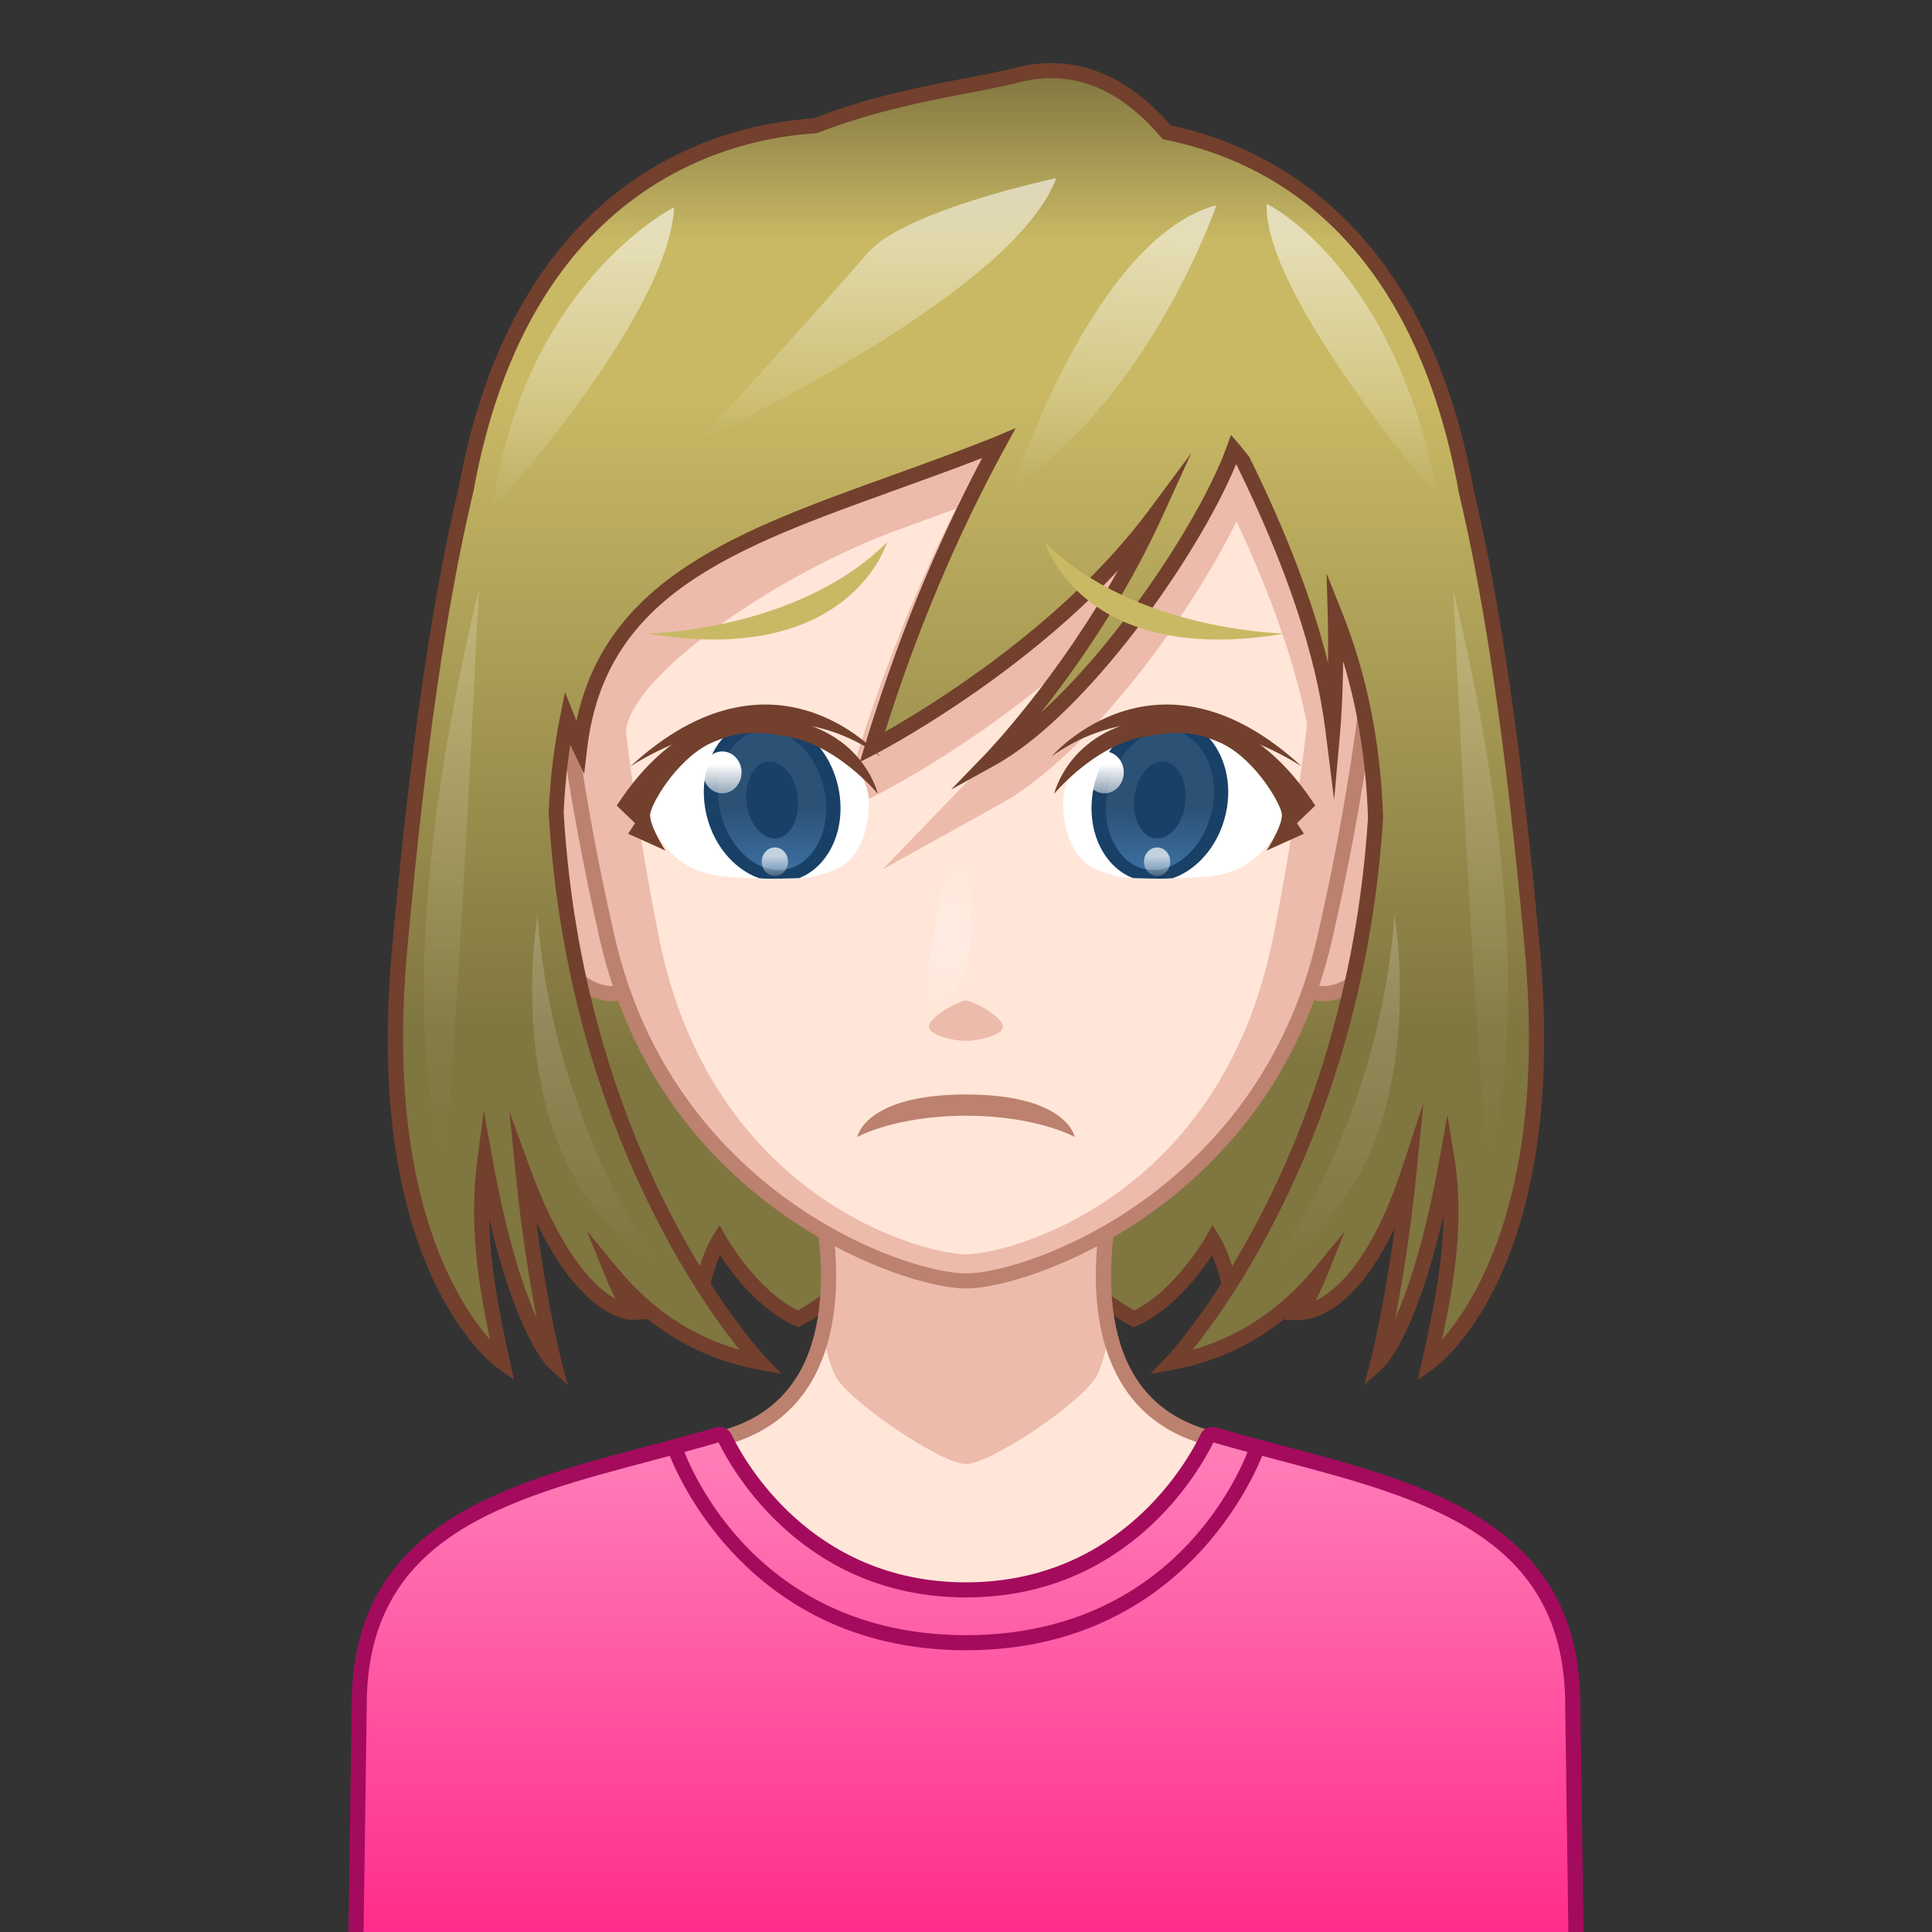 <?xml version="1.0" encoding="utf-8"?>
<!-- Generator: Adobe Illustrator 18.0.0, SVG Export Plug-In . SVG Version: 6.00 Build 0)  -->
<!DOCTYPE svg PUBLIC "-//W3C//DTD SVG 1.1//EN" "http://www.w3.org/Graphics/SVG/1.1/DTD/svg11.dtd">
<svg version="1.1" id="レイヤー_1" xmlns="http://www.w3.org/2000/svg" xmlns:xlink="http://www.w3.org/1999/xlink" x="0px"
	 y="0px" width="64px" height="64px" viewBox="0 0 64 64" style="enable-background:new 0 0 64 64;" xml:space="preserve">
<rect x="0" y="0" width="64" height="64" fill="#333333" stroke="none"/>
<g>
	<g>
		<linearGradient id="SVGID_1_" gradientUnits="userSpaceOnUse" x1="41.3" y1="10.729" x2="41.3" y2="43.707">
			<stop  offset="0" style="stop-color:#807540"/>
			<stop  offset="0.132" style="stop-color:#C9B965"/>
			<stop  offset="0.251" style="stop-color:#C9B965"/>
			<stop  offset="0.741" style="stop-color:#807640"/>
		</linearGradient>
		<path style="fill:url(#SVGID_1_);" d="M40.933,43.707c0,0-0.191-1.706-0.759-2.63
			c0,0-1.106,1.959-2.614,2.614c0,0-1.688-0.908-1.705-1.619l1.056-31.343
			C36.91,10.729,56.049,21.923,40.933,43.707z"/>
		<path style="fill:#72402D;" d="M40.759,44.396l-0.074-0.662
			c-0.002-0.014-0.146-1.258-0.532-2.151c-0.413,0.623-1.33,1.832-2.493,2.338
			L37.548,43.969l-0.106-0.058c-0.304-0.163-1.817-1.018-1.837-1.833l1.07-31.777
			l0.361,0.212c0.076,0.044,7.612,4.539,9.519,13.166
			c1.375,6.223-0.447,13.009-5.417,20.17L40.759,44.396z M37.146,11.176
			l-1.041,30.905c0.009,0.354,0.828,0.97,1.466,1.33
			c1.356-0.659,2.376-2.438,2.386-2.457l0.209-0.368l0.222,0.36
			c0.371,0.603,0.586,1.497,0.696,2.098c4.615-6.847,6.292-13.321,4.984-19.251
			C44.45,16.46,38.655,12.182,37.146,11.176z"/>
	</g>
	<g>
		<linearGradient id="SVGID_2_" gradientUnits="userSpaceOnUse" x1="22.781" y1="10.729" x2="22.781" y2="43.707">
			<stop  offset="0" style="stop-color:#807540"/>
			<stop  offset="0.132" style="stop-color:#C9B965"/>
			<stop  offset="0.251" style="stop-color:#C9B965"/>
			<stop  offset="0.741" style="stop-color:#807640"/>
		</linearGradient>
		<path style="fill:url(#SVGID_2_);" d="M23.067,43.707c0,0,0.191-1.706,0.759-2.63
			c0,0,1.106,1.959,2.614,2.614c0,0,1.688-0.908,1.705-1.619l-0.203-31.343
			C27.943,10.729,7.951,21.923,23.067,43.707z"/>
		<path style="fill:#72402D;" d="M23.242,44.397l-0.38-0.548
			c-4.883-7.036-6.64-13.716-5.223-19.854
			c2.04-8.836,10.101-13.439,10.182-13.484l0.369-0.207l0.206,31.766
			c-0.019,0.823-1.533,1.678-1.836,1.841L26.453,43.969l-0.111-0.048
			c-1.164-0.506-2.08-1.715-2.494-2.338c-0.388,0.894-0.53,2.138-0.532,2.151
			L23.242,44.397z M23.836,40.586l0.208,0.368
			c0.01,0.019,1.029,1.798,2.386,2.457c0.637-0.36,1.457-0.977,1.465-1.345
			l-0.2-30.894c-1.589,1.01-7.833,5.4-9.571,12.94
			c-1.347,5.843,0.266,12.209,4.792,18.931c0.111-0.601,0.326-1.495,0.697-2.098
			L23.836,40.586z"/>
	</g>
</g>
<g>
	<g>
		<path style="fill:#FFE6D9;" d="M39.861,47.58c-5.274-1.599-2.657-9.382-2.657-9.382
			L32,39.022l-5.204-0.824c0,0,2.616,7.783-2.657,9.382
			c-5.274,1.599-11.742,2.239-11.742,8.955l-0.122,8.829h39.45l-0.122-8.829
			C51.603,49.819,45.135,49.18,39.861,47.58z"/>
		<path style="fill:#EDBBAB;" d="M32,41.712l-4.631-0.733c0.106,0.98,0.114,2.09-0.125,3.137
			c0.133,0.669,0.292,1.257,0.474,1.539C28.287,46.541,31.204,48.498,32,48.498
			c0.796,0,3.713-1.958,4.283-2.842c0.182-0.282,0.341-0.87,0.474-1.539
			c-0.239-1.047-0.231-2.157-0.125-3.137L32,41.712z"/>
		<path style="fill:#BC816F;" d="M51.979,65.615h-39.957l0.125-9.084
			c0-5.958,4.905-7.277,9.649-8.554c0.766-0.207,1.53-0.412,2.27-0.637
			c1.141-0.346,1.981-1.028,2.498-2.029c1.411-2.734,0.01-6.99-0.004-7.032
			l-0.131-0.392L32,38.77l5.571-0.882l-0.131,0.392
			c-0.015,0.042-1.416,4.298-0.005,7.032c0.517,1.001,1.357,1.684,2.498,2.029
			c0.74,0.225,1.504,0.43,2.271,0.637c4.743,1.276,9.648,2.596,9.648,8.558
			L51.979,65.615z M12.529,65.115h38.942l-0.118-8.576
			c0-5.582-4.507-6.795-9.278-8.079c-0.771-0.208-1.54-0.415-2.285-0.641
			c-1.276-0.387-2.218-1.153-2.798-2.279c-1.265-2.451-0.47-5.88-0.144-7.031
			L32,39.275l-0.039-0.006l-4.81-0.761c0.326,1.151,1.121,4.58-0.143,7.031
			c-0.581,1.126-1.522,1.893-2.797,2.279c-0.746,0.226-1.515,0.433-2.286,0.641
			c-4.772,1.284-9.279,2.497-9.279,8.075L12.529,65.115z"/>
	</g>
	<g>
		<g>
			<path style="fill:#EDBBAB;" d="M43.454,26.859c0,0,0.74-2.266,2.261-2.413
				c1.521-0.147,2.463,5.352-0.402,7.782c-1.814,1.538-2.484,0.018-2.484,0.018
				L43.454,26.859z"/>
			<path style="fill:#BC816F;" d="M43.854,33.166c-0.882,0-1.238-0.786-1.253-0.819l-0.027-0.062
				l0.633-5.455c0.043-0.147,0.82-2.472,2.484-2.633l0.084-0.004
				c0.525,0,0.984,0.461,1.292,1.298c0.629,1.715,0.559,5.104-1.592,6.927
				C44.89,32.915,44.344,33.166,43.854,33.166z M43.086,32.199
				c0.078,0.133,0.317,0.467,0.768,0.467c0.369,0,0.806-0.211,1.297-0.629
				c1.97-1.67,2.027-4.791,1.446-6.374c-0.223-0.607-0.53-0.97-0.822-0.97
				c-1.378,0.131-2.076,2.223-2.083,2.244L43.086,32.199z"/>
		</g>
		<g>
			<path style="fill:#EDBBAB;" d="M20.671,26.859c0,0-0.74-2.266-2.261-2.413
				c-1.521-0.147-2.463,5.352,0.402,7.782c1.814,1.538,2.483,0.018,2.483,0.018
				L20.671,26.859z"/>
			<path style="fill:#BC816F;" d="M20.271,33.166L20.271,33.166
				c-0.49,0-1.035-0.251-1.62-0.747c-2.151-1.824-2.221-5.212-1.592-6.928
				c0.307-0.837,0.766-1.298,1.291-1.298l0.084,0.004
				c1.665,0.161,2.442,2.486,2.475,2.584l0.644,5.503l-0.027,0.062
				C21.51,32.38,21.154,33.166,20.271,33.166z M18.384,24.695
				c-0.327,0-0.633,0.362-0.855,0.968c-0.581,1.583-0.523,4.704,1.446,6.375
				c0.492,0.417,0.928,0.628,1.297,0.628c0.451,0,0.69-0.334,0.768-0.467
				l-0.616-5.311v0c-0.005,0-0.706-2.065-2.036-2.193
				C18.386,24.695,18.385,24.695,18.384,24.695z"/>
		</g>
		<g>
			<path style="fill:#EDBBAB;" d="M43.22,9.047C40.173,7.035,37.58,6.304,32,6.304
				s-8.173,0.73-11.22,2.743c-3.731,2.465-2.667,13.324-0.656,22.062
				C22.136,39.847,30.096,42.434,32,42.434s9.864-2.587,11.875-11.325
				C45.886,22.372,46.951,11.512,43.22,9.047z"/>
			<path style="fill:#BC816F;" d="M32,42.684c-2.088,0-10.103-2.759-12.119-11.518
				c-2.107-9.158-3.014-19.833,0.762-22.327C23.834,6.731,26.594,6.054,32,6.054
				s8.166,0.677,11.357,2.785c3.776,2.495,2.87,13.169,0.762,22.327
				C42.103,39.925,34.088,42.684,32,42.684z M32,6.554
				c-5.358,0-7.947,0.631-11.082,2.702c-3.566,2.356-2.525,13.215-0.55,21.797
				C22.316,39.518,30,42.184,32,42.184s9.684-2.666,11.633-11.13
				c1.975-8.583,3.016-19.441-0.551-21.797C39.947,7.186,37.358,6.554,32,6.554z"/>
		</g>
		<g>
			<path style="fill:#FFE6D9;" d="M40.961,17.268c-1.534,3.145-4.931,7.76-7.782,9.343
				L29.235,28.801l3.134-3.246c0.019-0.02,1.168-1.22,2.533-3.16
				c-2.83,2.371-5.535,3.768-5.7,3.853l-1.408,0.72l0.459-1.514
				c0.917-3.023,2.06-5.908,3.406-8.598c-0.614,0.228-1.22,0.447-1.815,0.661
				c-4.213,1.518-9.038,4.952-9.108,6.74c0.277,2.272,0.651,4.573,1.08,6.745
				C23.541,39.741,30.618,41.55,32,41.55c1.382,0,8.459-1.809,10.184-10.546
				c0.445-2.255,0.834-4.651,1.114-7.008C42.907,22.008,42.128,19.756,40.961,17.268z
				 M32,34.479c-0.478,0-1.224-0.204-1.224-0.466c0-0.343,1.011-0.87,1.224-0.87
				s1.224,0.527,1.224,0.87C33.224,34.275,32.478,34.479,32,34.479z"/>
			<linearGradient id="SVGID_3_" gradientUnits="userSpaceOnUse" x1="31.426" y1="33.518" x2="31.426" y2="28.538">
				<stop  offset="0" style="stop-color:#FFFFFF;stop-opacity:0"/>
				<stop  offset="0.4" style="stop-color:#FFFFFF;stop-opacity:0.2"/>
				<stop  offset="0.6" style="stop-color:#FFFFFF;stop-opacity:0.2"/>
				<stop  offset="1" style="stop-color:#FFFFFF;stop-opacity:0"/>
			</linearGradient>
			<path style="fill:url(#SVGID_3_);" d="M32.165,31.028c0,1.375-0.884,2.49-1.279,2.49
				c-0.396,0-0.117-1.545,0.102-2.879c0.205-1.245,0.372-2.101,0.768-2.101
				S32.165,29.653,32.165,31.028z"/>
		</g>
	</g>
</g>
<g>
	<g>
		<linearGradient id="SVGID_4_" gradientUnits="userSpaceOnUse" x1="32" y1="2.339" x2="32" y2="45.128">
			<stop  offset="0" style="stop-color:#807540"/>
			<stop  offset="0.132" style="stop-color:#C9B965"/>
			<stop  offset="0.251" style="stop-color:#C9B965"/>
			<stop  offset="0.741" style="stop-color:#807640"/>
		</linearGradient>
		<path style="fill:url(#SVGID_4_);" d="M50.763,31.482c-0.477-5.247-1.139-10.782-2.194-15.22
			C47.007,7.571,42.016,5.063,38.65,4.383c-1.129-1.333-2.769-2.455-4.944-1.899
			c-1.545,0.395-4.054,0.649-6.701,1.681c-3.073,0.187-9.707,1.81-11.565,12.061
			c-1.06,4.444-1.724,9.995-2.202,15.256c-0.96,10.554,3.412,13.646,3.412,13.646
			c-0.45-2.043-0.906-4.264-0.583-6.71c0.994,5.538,2.289,6.71,2.289,6.71
			s-0.647-2.478-1.032-6.349c1.743,4.785,3.628,4.697,3.628,4.697
			s-0.286-0.351-0.666-1.287c1.212,1.467,2.8,2.55,4.893,2.939
			c0,0-6.048-6.31-6.752-18.209c0.045-1.091,0.172-2.129,0.371-3.118
			c0.242,0.601,0.411,0.952,0.411,0.952c0.746-6.302,7.036-7.344,13.745-10.009
			c0.048-0.019,0.088-0.042,0.135-0.062c-1.478,2.703-2.969,6.045-4.19,10.071
			c0,0,5.863-2.996,9.356-7.697C36.101,21.769,32.853,25.126,32.853,25.126
			c3.145-1.746,6.986-7.389,8.014-10.232c0.11,0.127,0.213,0.263,0.32,0.394
			c1.403,2.854,2.606,5.989,2.966,8.862c0,0,0.138-1.555,0.08-3.754
			c0.787,1.977,1.26,4.217,1.333,6.723c-0.758,11.772-6.744,18.009-6.744,18.009
			c2.093-0.39,3.681-1.472,4.893-2.939c-0.38,0.936-0.666,1.287-0.666,1.287
			s2.027,0.16,3.628-4.697c-0.385,3.871-1.032,6.349-1.032,6.349
			s1.294-1.172,2.289-6.71c0.377,2.339-0.133,4.667-0.583,6.71
			C47.352,45.128,51.723,42.037,50.763,31.482z"/>
		<path style="fill:#72402D;" d="M45.193,45.876l0.211-0.812
			c0.006-0.02,0.438-1.697,0.803-4.403c-1.366,2.896-2.816,3.065-3.134,3.065
			h-0.52l0.064-0.088c-1.092,0.893-2.347,1.474-3.749,1.735l-0.764,0.142
			l0.537-0.561c0.06-0.062,5.933-6.316,6.675-17.852
			c-0.054-1.823-0.33-3.569-0.822-5.2c-0.015,1.367-0.092,2.257-0.093,2.269
			l-0.206,2.329l-0.291-2.319c-0.312-2.49-1.302-5.446-2.942-8.784l-0.016-0.019
			c-1.248,3.034-4.933,8.277-7.973,9.965l-1.469,0.815l1.167-1.208
			c0.027-0.028,2.371-2.473,4.367-6.058c-3.464,3.722-7.978,6.055-8.03,6.082
			l-0.524,0.268l0.171-0.563c1.021-3.369,2.326-6.563,3.88-9.506
			c-0.962,0.373-1.913,0.715-2.837,1.048c-5.387,1.941-9.643,3.474-10.245,8.56
			l-0.101,0.852l-0.373-0.773c0,0-0.032-0.065-0.087-0.188
			c-0.114,0.737-0.188,1.493-0.219,2.256c0.688,11.634,6.622,17.962,6.682,18.025
			l0.536,0.561l-0.763-0.142c-1.38-0.257-2.618-0.825-3.698-1.693l0.017,0.021
			l-0.488,0.024c0,0-0,0-0.001,0c-0.205,0-1.678-0.107-3.188-3.224
			c0.368,2.799,0.818,4.542,0.823,4.562l0.212,0.812l-0.622-0.562
			c-0.048-0.044-1.059-1-1.979-4.954c0.028,1.58,0.328,3.096,0.685,4.715
			l0.139,0.631l-0.528-0.373c-0.183-0.13-4.478-3.296-3.516-13.872
			c0.604-6.651,1.306-11.51,2.208-15.292C17.095,5.689,24.017,4.107,26.95,3.919
			c1.854-0.719,3.633-1.06,5.065-1.334c0.627-0.12,1.169-0.224,1.629-0.342
			c1.884-0.481,3.639,0.174,5.14,1.913c3.092,0.649,8.417,3.084,10.031,12.062
			c0.894,3.757,1.593,8.604,2.197,15.242c0.961,10.576-3.334,13.742-3.517,13.872
			L46.969,45.705l0.139-0.631c0.329-1.493,0.69-3.132,0.708-4.813
			c-0.926,4.037-1.952,5.008-2.001,5.053L45.193,45.876z M19.44,40.776
			l1.037,1.254c1.107,1.34,2.457,2.239,4.018,2.682
			c-1.477-1.841-5.738-7.953-6.319-17.777c0.044-1.102,0.17-2.164,0.375-3.182
			l0.165-0.82l0.312,0.776c0.024,0.059,0.047,0.116,0.069,0.17
			c1.002-4.728,5.393-6.31,10.434-8.126c1.082-0.39,2.2-0.792,3.328-1.241
			l0.788-0.333l-0.341,0.625c-1.592,2.911-2.932,6.082-3.988,9.436
			c1.519-0.86,5.929-3.556,8.735-7.331l1.41-1.899l-0.982,2.152
			c-1.242,2.72-2.862,5.008-4.012,6.458c2.619-2.366,5.334-6.517,6.163-8.81
			l0.146-0.403l0.279,0.325c0.068,0.079,0.134,0.161,0.2,0.244l0.124,0.153
			c1.239,2.512,2.11,4.795,2.613,6.836c0.006-0.468,0.004-0.994-0.011-1.562
			L43.946,19l0.52,1.304c0.825,2.074,1.28,4.365,1.351,6.809
			c-0.625,9.728-4.843,15.771-6.311,17.6c1.562-0.442,2.91-1.342,4.018-2.682
			l1.033-1.251l-0.609,1.504C43.812,42.617,43.688,42.88,43.582,43.082
			c0.66-0.312,1.841-1.293,2.859-4.381l0.711-2.157l-0.225,2.26
			c-0.206,2.067-0.489,3.751-0.708,4.869c0.433-0.972,0.987-2.615,1.469-5.298
			l0.26-1.444l0.233,1.448c0.336,2.088-0.013,4.136-0.41,5.995
			c1.122-1.274,3.463-4.945,2.743-12.869c-0.602-6.612-1.297-11.438-2.188-15.185
			C46.825,7.975,42.209,5.357,38.6,4.628l-0.085-0.017l-0.056-0.066
			c-1.388-1.64-2.972-2.259-4.691-1.818c-0.475,0.122-1.023,0.227-1.659,0.349
			c-1.42,0.272-3.188,0.611-5.014,1.323l-0.076,0.017
			c-2.792,0.169-9.487,1.664-11.334,11.855c-0.899,3.771-1.597,8.607-2.199,15.234
			c-0.721,7.93,1.624,11.601,2.745,12.873c-0.417-1.998-0.692-3.883-0.414-5.992
			l0.21-1.591L16.312,38.375c0.481,2.682,1.036,4.325,1.469,5.298
			c-0.219-1.118-0.501-2.802-0.707-4.869l-0.197-1.979l0.681,1.868
			c1.073,2.944,2.19,3.977,2.835,4.338c-0.1-0.194-0.215-0.441-0.339-0.748
			L19.44,40.776z"/>
	</g>
	<linearGradient id="SVGID_5_" gradientUnits="userSpaceOnUse" x1="44.797" y1="6.749" x2="44.797" y2="16.486">
		<stop  offset="0" style="stop-color:#FFFFFF;stop-opacity:0.6"/>
		<stop  offset="1" style="stop-color:#FFFFFF;stop-opacity:0"/>
	</linearGradient>
	<path style="fill:url(#SVGID_5_);" d="M41.96,6.749c0,0,4.255,2.061,5.676,9.737
		C47.636,16.486,41.827,9.734,41.96,6.749z"/>
	
		<linearGradient id="SVGID_6_" gradientUnits="userSpaceOnUse" x1="38.501" y1="6.247" x2="38.501" y2="15.798" gradientTransform="matrix(0.999 0.033 -0.033 0.999 -1.182 -0.83)">
		<stop  offset="0" style="stop-color:#FFFFFF;stop-opacity:0.6"/>
		<stop  offset="1" style="stop-color:#FFFFFF;stop-opacity:0"/>
	</linearGradient>
	<path style="fill:url(#SVGID_6_);" d="M40.296,6.798c0,0-2.152,6.285-6.733,9.333
		C33.564,16.131,36.23,7.872,40.296,6.798z"/>
	<linearGradient id="SVGID_7_" gradientUnits="userSpaceOnUse" x1="29.087" y1="5.901" x2="29.087" y2="14.578">
		<stop  offset="0" style="stop-color:#FFFFFF;stop-opacity:0.6"/>
		<stop  offset="1" style="stop-color:#FFFFFF;stop-opacity:0"/>
	</linearGradient>
	<path style="fill:url(#SVGID_7_);" d="M34.989,5.901c0,0-5.036,1.062-6.252,2.486
		c-1.215,1.424-5.552,6.191-5.552,6.191S33.543,9.81,34.989,5.901z"/>
	<linearGradient id="SVGID_8_" gradientUnits="userSpaceOnUse" x1="19.321" y1="6.863" x2="19.321" y2="16.875">
		<stop  offset="0" style="stop-color:#FFFFFF;stop-opacity:0.6"/>
		<stop  offset="1" style="stop-color:#FFFFFF;stop-opacity:0"/>
	</linearGradient>
	<path style="fill:url(#SVGID_8_);" d="M22.332,6.863c0,0-4.993,2.511-6.023,10.012
		C16.31,16.875,22.154,10.472,22.332,6.863z"/>
	<linearGradient id="SVGID_9_" gradientUnits="userSpaceOnUse" x1="49.049" y1="19.535" x2="49.049" y2="38.199">
		<stop  offset="0" style="stop-color:#FFFFFF;stop-opacity:0.2"/>
		<stop  offset="1" style="stop-color:#FFFFFF;stop-opacity:0"/>
	</linearGradient>
	<path style="fill:url(#SVGID_9_);" d="M49.334,38.199c0,0,2.017-5.335-1.195-18.663
		C48.139,19.535,48.96,37.108,49.334,38.199z"/>
	<linearGradient id="SVGID_10_" gradientUnits="userSpaceOnUse" x1="44.342" y1="30.324" x2="44.342" y2="41.755">
		<stop  offset="0" style="stop-color:#FFFFFF;stop-opacity:0.2"/>
		<stop  offset="1" style="stop-color:#FFFFFF;stop-opacity:0"/>
	</linearGradient>
	<path style="fill:url(#SVGID_10_);" d="M46.195,30.324c0,0,1.441,8.293-3.884,11.431
		C42.311,41.755,45.703,37.048,46.195,30.324z"/>
	
		<linearGradient id="SVGID_11_" gradientUnits="userSpaceOnUse" x1="49.049" y1="19.535" x2="49.049" y2="38.199" gradientTransform="matrix(-1 0 0 1 64 0)">
		<stop  offset="0" style="stop-color:#FFFFFF;stop-opacity:0.2"/>
		<stop  offset="1" style="stop-color:#FFFFFF;stop-opacity:0"/>
	</linearGradient>
	<path style="fill:url(#SVGID_11_);" d="M14.666,38.199c0,0-2.017-5.335,1.195-18.663
		C15.861,19.535,15.04,37.108,14.666,38.199z"/>
	
		<linearGradient id="SVGID_12_" gradientUnits="userSpaceOnUse" x1="44.342" y1="30.324" x2="44.342" y2="41.755" gradientTransform="matrix(-1 0 0 1 64 0)">
		<stop  offset="0" style="stop-color:#FFFFFF;stop-opacity:0.2"/>
		<stop  offset="1" style="stop-color:#FFFFFF;stop-opacity:0"/>
	</linearGradient>
	<path style="fill:url(#SVGID_12_);" d="M17.805,30.324c0,0-1.441,8.293,3.884,11.431
		C21.689,41.755,18.297,37.048,17.805,30.324z"/>
</g>
<g>
	<path style="fill:#C9B965;" d="M29.386,17.958c0,0-1.213,4.176-7.95,3.028
		C21.436,20.986,26.437,20.917,29.386,17.958z"/>
	<path style="fill:#C9B965;" d="M34.614,17.958c0,0,1.213,4.176,7.95,3.028
		C42.564,20.986,37.563,20.917,34.614,17.958z"/>
</g>
<path style="fill:#BC816F;" d="M32,36.96c-2.343,0-3.602,0.704-3.602,0.704
	S28.646,36.256,32,36.256s3.602,1.407,3.602,1.407S34.343,36.96,32,36.96z"/>
<g>
	<g>
		<path style="fill:#FFFFFF;" d="M40.249,24.286c-0.217-0.075-2.878,0.011-3.106,0.092
			c-1.347,0.475-1.928,1.436-1.928,2.211c0,1.018,0.38,1.967,1.193,2.249
			c0.554,0.192,0.685,0.234,1.106,0.25c0.178,0.007,0.402,0.009,0.74,0.016
			c0.237,0.004,0.501,0.007,0.782-0.01c1.159-0.071,2.596,0.076,3.534-2.097
			C42.57,26.997,41.897,24.855,40.249,24.286z"/>
		<g>
			<g>
				
					<linearGradient id="SVGID_13_" gradientUnits="userSpaceOnUse" x1="38.422" y1="29.017" x2="38.422" y2="23.985">
					<stop  offset="0" style="stop-color:#3D72A4"/>
					<stop  offset="0.453" style="stop-color:#2B5175"/>
				</linearGradient>
				<path style="fill:url(#SVGID_13_);" d="M38.199,29.017c-0.06,0-0.12-0.003-0.18-0.01
					c-0.514-0.059-0.964-0.365-1.265-0.864c-0.316-0.523-0.43-1.186-0.32-1.869
					c0.206-1.284,1.177-2.29,2.21-2.29c0.06,0,0.12,0.003,0.18,0.01
					c1.096,0.125,1.807,1.351,1.586,2.733
					C40.203,28.011,39.232,29.017,38.199,29.017L38.199,29.017z"/>
				<g>
					<path style="fill:#194066;" d="M40.645,26.754c0.161-1.006-0.156-1.926-0.752-2.468
						c-0.314-0.125-0.668-0.204-1.068-0.204c-0.646,0-1.176,0.116-1.618,0.296
						c-0.503,0.444-0.884,1.1-1.007,1.87c-0.208,1.297,0.369,2.464,1.329,2.84
						c0.154,0.007,0.348,0.009,0.64,0.016c0.205,0.005,0.434,0.007,0.676-0.01
						C39.726,28.788,40.462,27.891,40.645,26.754z M38.199,28.818
						c-0.049,0-0.099-0.003-0.148-0.008c-0.435-0.049-0.821-0.318-1.086-0.757
						c-0.295-0.487-0.4-1.109-0.297-1.752c0.191-1.187,1.059-2.118,1.976-2.118
						c0.049,0,0.099,0.003,0.148,0.008c0.435,0.049,0.821,0.318,1.086,0.756
						c0.294,0.487,0.4,1.109,0.297,1.752C39.984,27.888,39.116,28.818,38.199,28.818z"
						/>
				</g>
			</g>
			<path style="fill:#194066;" d="M37.579,26.382c-0.091,0.7,0.213,1.32,0.678,1.386
				c0.465,0.066,0.916-0.449,1.007-1.149s-0.213-1.32-0.678-1.386
				C38.121,25.168,37.67,25.683,37.579,26.382z"/>
		</g>
		<linearGradient id="SVGID_14_" gradientUnits="userSpaceOnUse" x1="36.588" y1="26.279" x2="36.588" y2="24.892">
			<stop  offset="0" style="stop-color:#FFFFFF;stop-opacity:0.5"/>
			<stop  offset="0.7" style="stop-color:#FFFFFF"/>
		</linearGradient>
		<ellipse style="fill:url(#SVGID_14_);" cx="36.588" cy="25.586" rx="0.638" ry="0.694"/>
		<linearGradient id="SVGID_15_" gradientUnits="userSpaceOnUse" x1="38.331" y1="29.017" x2="38.331" y2="28.072">
			<stop  offset="0" style="stop-color:#FFFFFF;stop-opacity:0.2"/>
			<stop  offset="0.7" style="stop-color:#FFFFFF;stop-opacity:0.7"/>
		</linearGradient>
		<ellipse style="fill:url(#SVGID_15_);" cx="38.331" cy="28.545" rx="0.435" ry="0.473"/>
		<g>
			<g>
				<path style="fill:#72402D;" d="M41.96,28.174c0.177-0.28,0.504-0.844,0.504-1.176
					c0-0.315-0.84-1.794-1.956-2.356c-0.465-0.206-0.867-0.363-1.485-0.363
					c-0.325,0-0.696,0.042-1.167,0.132c-1.401,0.267-2.555,1.449-2.939,1.884
					c0.095-0.3,0.763-2.568,4.187-2.568c2.753,0,4.348,2.833,4.467,2.956
					C43.57,26.683,42.254,27.976,41.96,28.174z"/>
			</g>
			<path style="fill:#72402D;" d="M34.843,25.052c0,0,3.493-4.073,8.279,0.34
				C43.122,25.392,38.635,22.333,34.843,25.052z"/>
			<polygon style="fill:#72402D;" points="43.194,27.618 42.829,27.071 41.96,28.174 			"/>
		</g>
	</g>
	<g>
		<path style="fill:#FFFFFF;" d="M23.751,24.286c0.217-0.075,2.878,0.011,3.106,0.092
			c1.347,0.475,1.928,1.436,1.928,2.211c0,1.018-0.38,1.967-1.193,2.249
			c-0.554,0.192-0.684,0.234-1.107,0.25c-0.178,0.007-0.402,0.009-0.74,0.016
			c-0.237,0.004-0.501,0.007-0.782-0.01c-1.159-0.071-2.596,0.076-3.534-2.097
			C21.43,26.997,22.103,24.855,23.751,24.286z"/>
		<g>
			<g>
				
					<linearGradient id="SVGID_16_" gradientUnits="userSpaceOnUse" x1="38.422" y1="29.017" x2="38.422" y2="23.985" gradientTransform="matrix(-1 0 0 1 64 0)">
					<stop  offset="0" style="stop-color:#3D72A4"/>
					<stop  offset="0.453" style="stop-color:#2B5175"/>
				</linearGradient>
				<path style="fill:url(#SVGID_16_);" d="M25.801,29.017c0.06,0,0.12-0.003,0.18-0.01
					c0.514-0.059,0.964-0.365,1.265-0.864c0.316-0.523,0.43-1.186,0.32-1.869
					c-0.206-1.284-1.177-2.29-2.21-2.29c-0.06,0-0.12,0.003-0.18,0.01
					c-1.096,0.125-1.807,1.351-1.585,2.733
					C23.797,28.011,24.768,29.017,25.801,29.017L25.801,29.017z"/>
				<g>
					<path style="fill:#194066;" d="M25.156,29.095c0.243,0.017,0.471,0.014,0.676,0.01
						c0.292-0.007,0.486-0.009,0.64-0.016c0.959-0.377,1.537-1.543,1.329-2.84
						c-0.124-0.77-0.504-1.426-1.007-1.87c-0.442-0.18-0.972-0.296-1.618-0.296
						c-0.399,0-0.753,0.078-1.068,0.204c-0.596,0.542-0.913,1.462-0.752,2.468
						C23.538,27.891,24.274,28.788,25.156,29.095z M23.825,26.701
						c-0.103-0.643,0.002-1.265,0.297-1.752c0.265-0.438,0.651-0.707,1.086-0.756
						c0.049-0.006,0.099-0.008,0.148-0.008c0.917,0,1.785,0.93,1.976,2.118
						c0.103,0.643-0.002,1.265-0.297,1.752c-0.265,0.438-0.651,0.707-1.086,0.757
						c-0.049,0.006-0.099,0.008-0.148,0.008C24.884,28.818,24.016,27.888,23.825,26.701z"/>
				</g>
			</g>
			<path style="fill:#194066;" d="M26.421,26.382c0.091,0.7-0.213,1.32-0.678,1.386
				c-0.465,0.066-0.916-0.449-1.007-1.149s0.213-1.32,0.678-1.386
				C25.879,25.168,26.33,25.683,26.421,26.382z"/>
		</g>
		
			<linearGradient id="SVGID_17_" gradientUnits="userSpaceOnUse" x1="38.049" y1="26.279" x2="38.049" y2="24.892" gradientTransform="matrix(1 0 0 1 -14.123 0)">
			<stop  offset="0" style="stop-color:#FFFFFF;stop-opacity:0.5"/>
			<stop  offset="0.7" style="stop-color:#FFFFFF"/>
		</linearGradient>
		<ellipse style="fill:url(#SVGID_17_);" cx="23.926" cy="25.586" rx="0.638" ry="0.694"/>
		
			<linearGradient id="SVGID_18_" gradientUnits="userSpaceOnUse" x1="39.792" y1="29.017" x2="39.792" y2="28.072" gradientTransform="matrix(1 0 0 1 -14.123 0)">
			<stop  offset="0" style="stop-color:#FFFFFF;stop-opacity:0.2"/>
			<stop  offset="0.7" style="stop-color:#FFFFFF;stop-opacity:0.7"/>
		</linearGradient>
		<ellipse style="fill:url(#SVGID_18_);" cx="25.669" cy="28.545" rx="0.435" ry="0.473"/>
		<g>
			<g>
				<path style="fill:#72402D;" d="M22.04,28.174c-0.177-0.28-0.504-0.844-0.504-1.176
					c0-0.315,0.84-1.794,1.956-2.356c0.465-0.206,0.868-0.363,1.485-0.363
					c0.325,0,0.696,0.042,1.167,0.132c1.401,0.267,2.555,1.449,2.939,1.884
					c-0.095-0.3-0.763-2.568-4.187-2.568c-2.753,0-4.348,2.833-4.467,2.956
					C20.43,26.683,21.746,27.976,22.04,28.174z"/>
			</g>
			<path style="fill:#72402D;" d="M29.157,25.052c0,0-3.493-4.073-8.279,0.34
				C20.878,25.392,25.365,22.333,29.157,25.052z"/>
			<polygon style="fill:#72402D;" points="20.806,27.618 21.171,27.071 22.04,28.174 			"/>
		</g>
	</g>
</g>
<g>
	<g>
		<linearGradient id="SVGID_19_" gradientUnits="userSpaceOnUse" x1="32" y1="47.521" x2="32" y2="65.365">
			<stop  offset="0" style="stop-color:#FF80B9"/>
			<stop  offset="1" style="stop-color:#FF2687"/>
		</linearGradient>
		<path style="fill:url(#SVGID_19_);" d="M52.1,56.487c0-6.686-6.501-7.383-11.878-8.957
			c-0.092-0.027-0.187,0.011-0.229,0.098C39.589,48.469,37.305,52.667,32,52.667
			s-7.589-4.198-7.994-5.039c-0.042-0.087-0.136-0.125-0.229-0.098
			c-5.377,1.574-11.878,2.271-11.878,8.957l-0.125,8.878h40.45L52.1,56.487z"/>
		<path style="fill:#A40B5D;" d="M52.479,65.615H11.521l0.128-9.133
			c0-5.991,5.029-7.317,9.892-8.601c0.729-0.192,1.458-0.385,2.166-0.592
			l0.129-0.019c0.17,0,0.322,0.096,0.395,0.249
			C24.625,48.338,26.848,52.417,32,52.417s7.375-4.079,7.768-4.897
			c0.074-0.153,0.226-0.248,0.396-0.248l0.13,0.019
			c0.708,0.207,1.436,0.399,2.165,0.592c4.863,1.283,9.892,2.609,9.892,8.604
			L52.479,65.615z M12.028,65.115h39.942l-0.121-8.625c0-5.614-4.624-6.834-9.519-8.125
			c-0.72-0.189-1.437-0.379-2.135-0.582C39.723,48.744,37.36,52.917,32,52.917
			c-5.362,0-7.725-4.175-8.197-5.136c-0.691,0.204-1.412,0.394-2.134,0.584
			c-4.896,1.292-9.52,2.512-9.52,8.121L12.028,65.115z"/>
	</g>
	<path style="fill:#A40B5D;" d="M32,54.667c-7.593,0-9.86-6.557-9.882-6.623l0.475-0.158
		c0.085,0.257,2.183,6.281,9.407,6.281s9.321-6.024,9.407-6.281l0.475,0.158
		C41.859,48.11,39.593,54.667,32,54.667z"/>
</g>
</svg>
